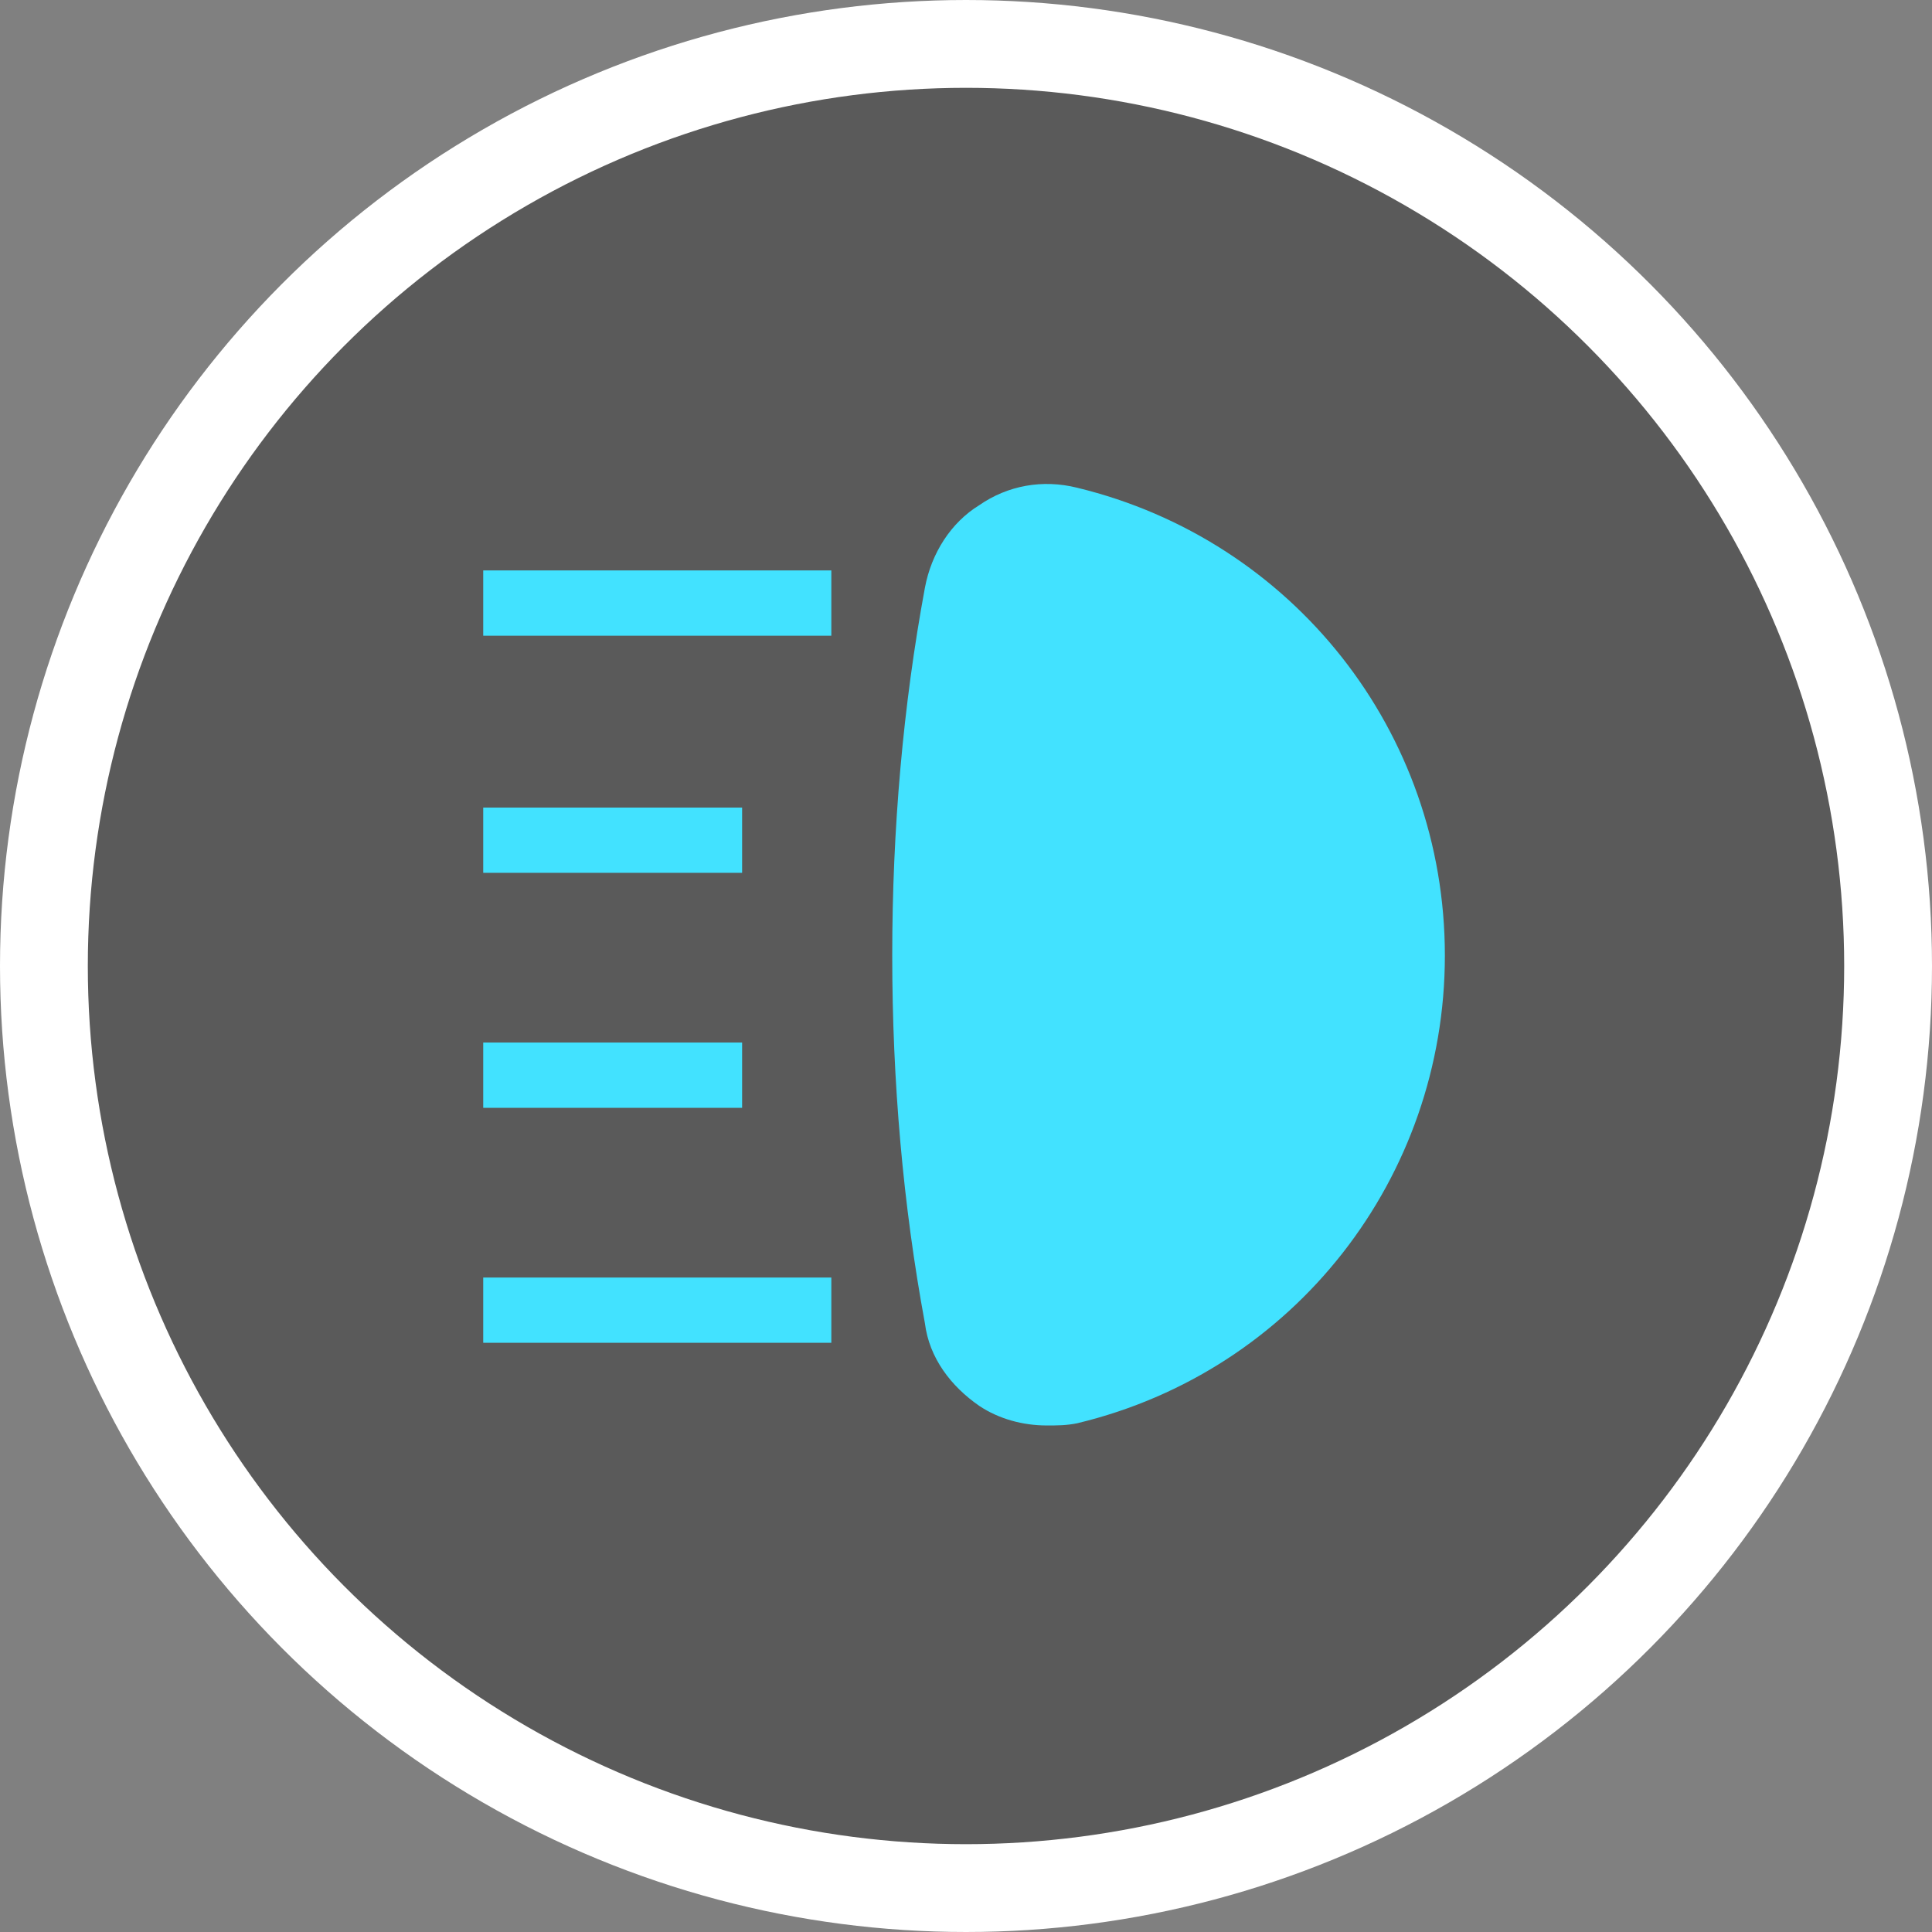 <?xml version="1.0" encoding="UTF-8"?>
<svg width="44px" height="44px" viewBox="0 0 44 44" version="1.1" xmlns="http://www.w3.org/2000/svg" xmlns:xlink="http://www.w3.org/1999/xlink">
    <rect x="0" y="0" width="44" height="44" fill="#808080" stroke="none"/>
    <title>编组 5</title>
    <g id="页面-1" stroke="none" stroke-width="1" fill="none" fill-rule="evenodd">
        <g id="9" transform="translate(-40, -273)">
            <g id="编组-5" transform="translate(40, 273)">
                <circle id="椭圆形备份-9" stroke="#FFFFFF" stroke-width="2" fill-opacity="0.3" fill="#000000" cx="22" cy="22" r="21"></circle>
                <g id="编组-2" transform="translate(11.005, 11.022)" fill="#42E2FF" fill-rule="nonzero">
                    <polygon id="路径" points="-3.22408766e-14 1.969 7.928 1.969 7.928 3.456 -3.22408766e-14 3.456"></polygon>
                    <polygon id="路径" points="-6.83897383e-15 7.37 5.896 7.37 5.896 8.856 -6.83897383e-15 8.856"></polygon>
                    <polygon id="路径" points="-3.22408766e-14 18.073 7.928 18.073 7.928 19.559 -3.22408766e-14 19.559"></polygon>
                    <polygon id="路径" points="-6.83897383e-15 12.721 5.896 12.721 5.896 14.208 -6.83897383e-15 14.208"></polygon>
                    <path d="M12.833,21.442 C12.288,21.442 11.743,21.293 11.297,20.996 C10.653,20.55 10.158,19.906 10.059,19.113 C9.563,16.437 9.315,13.613 9.315,10.739 C9.315,7.865 9.563,5.041 10.059,2.365 C10.207,1.573 10.653,0.879 11.297,0.483 C11.941,0.037 12.734,-0.112 13.527,0.086 C18.432,1.275 21.901,5.636 21.901,10.739 C21.901,15.793 18.482,20.203 13.527,21.392 C13.279,21.442 13.081,21.442 12.833,21.442 L12.833,21.442 Z" id="路径"></path>
                </g>
            </g>
        </g>
    </g>
</svg>
